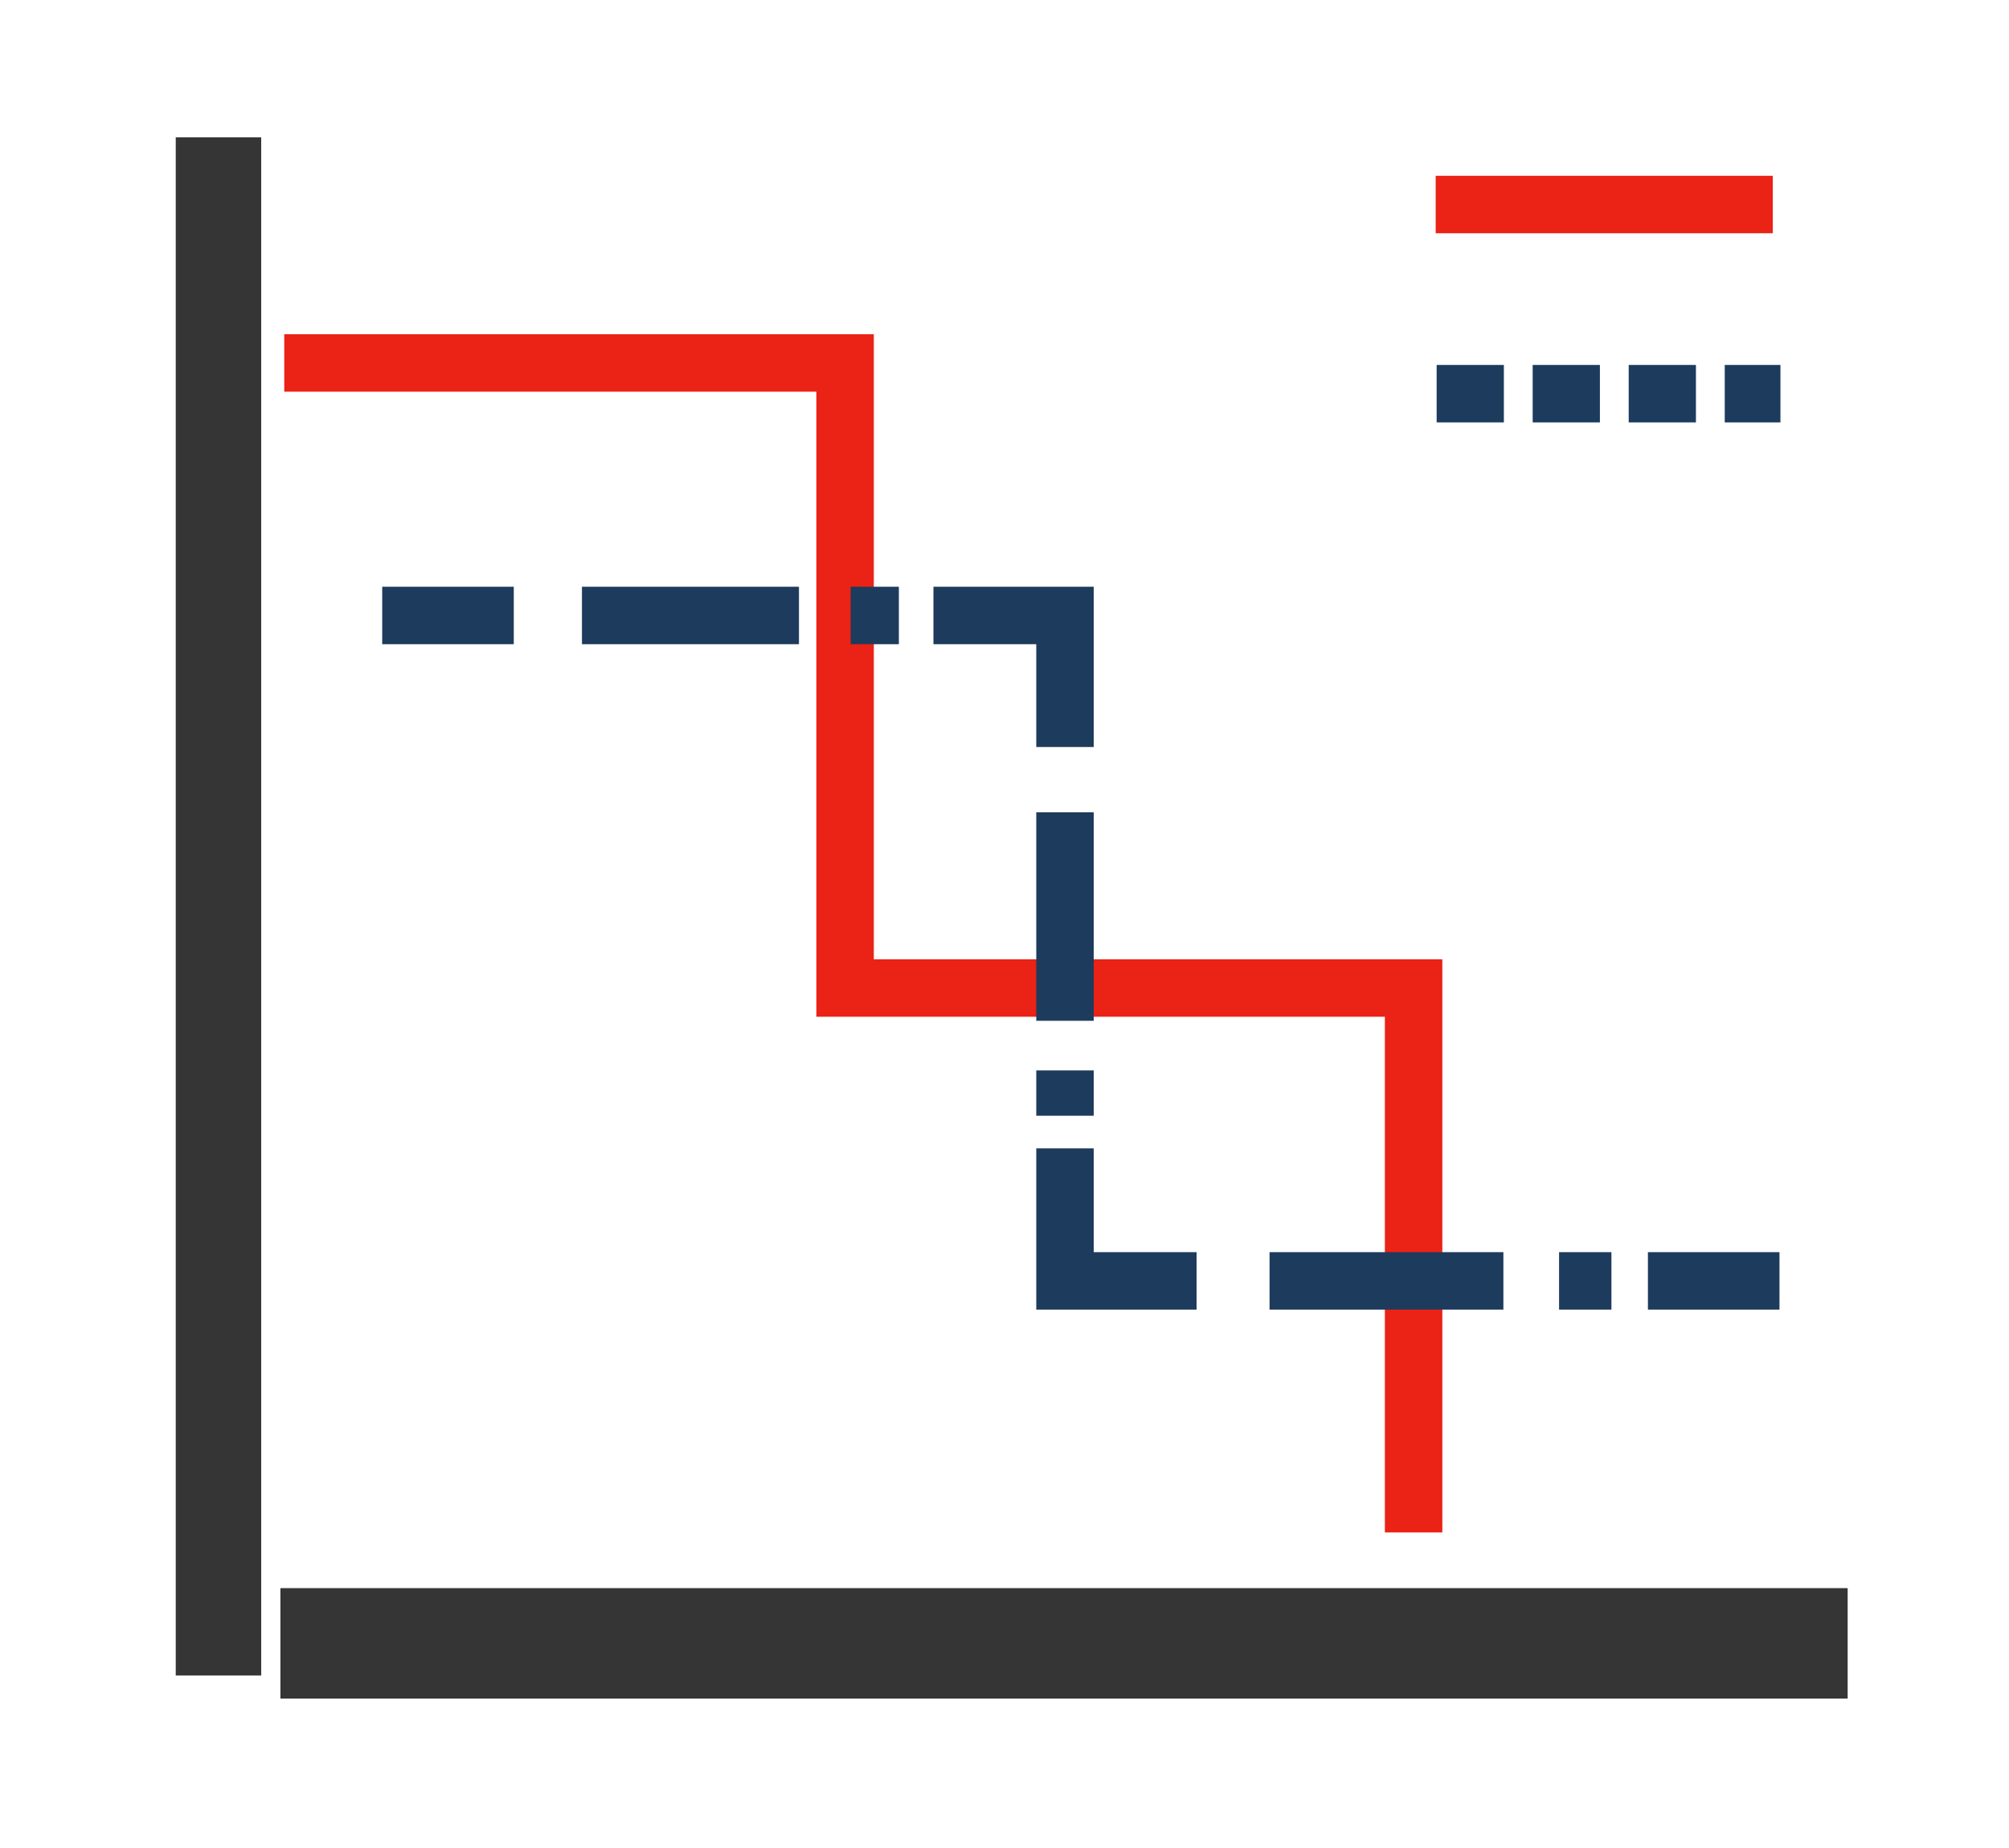 <?xml version="1.0" encoding="utf-8"?>
<!-- Generator: Adobe Illustrator 23.0.3, SVG Export Plug-In . SVG Version: 6.00 Build 0)  -->
<svg version="1.1" id="图层_1" xmlns="http://www.w3.org/2000/svg" xmlns:xlink="http://www.w3.org/1999/xlink" x="0px" y="0px"
	 viewBox="0 0 209.2 192.5" style="enable-background:new 0 0 209.2 192.5;" xml:space="preserve">
<style type="text/css">
	.st0{fill:none;stroke:#EB2216;stroke-width:5.983;stroke-miterlimit:10;}
	.st1{fill:none;stroke:#1D3B5C;stroke-width:5.983;stroke-miterlimit:10;}
	.st2{fill:none;stroke:#1D3B5C;stroke-width:5.983;stroke-miterlimit:10;stroke-dasharray:22.597,5.38;}
	.st3{fill:none;stroke:#1D3B5C;stroke-width:5.983;stroke-miterlimit:10;stroke-dasharray:21.712,5.17;}
	.st4{fill:none;stroke:#1D3B5C;stroke-width:5.983;stroke-miterlimit:10;stroke-dasharray:24.35,5.798;}
	.st5{fill:none;stroke:#1D3B5C;stroke-width:5.983;stroke-miterlimit:10;stroke-dasharray:7,3;}
	.st6{fill:#353535;}
</style>
<polyline class="st0" points="29.6,37.8 88,37.8 88,102.9 147.2,102.9 147.2,159.6 "/>
<g>
	<g>
		<line class="st1" x1="39.8" y1="64.1" x2="53.5" y2="64.1"/>
		<line class="st2" x1="60.6" y1="64.1" x2="93.6" y2="64.1"/>
		<polyline class="st1" points="97.2,64.1 110.9,64.1 110.9,77.8 		"/>
		<line class="st3" x1="110.9" y1="84.6" x2="110.9" y2="116.2"/>
		<polyline class="st1" points="110.9,119.6 110.9,133.4 124.6,133.4 		"/>
		<line class="st4" x1="132.2" y1="133.4" x2="167.8" y2="133.4"/>
		<line class="st1" x1="171.6" y1="133.4" x2="185.3" y2="133.4"/>
	</g>
</g>
<line class="st0" x1="149.5" y1="21.3" x2="184.6" y2="21.3"/>
<line class="st5" x1="149.6" y1="41" x2="185.4" y2="41"/>
<rect x="29.2" y="165.4" class="st6" width="163.2" height="11.5"/>
<rect x="18.3" y="14.3" class="st6" width="8.9" height="160.2"/>
</svg>
